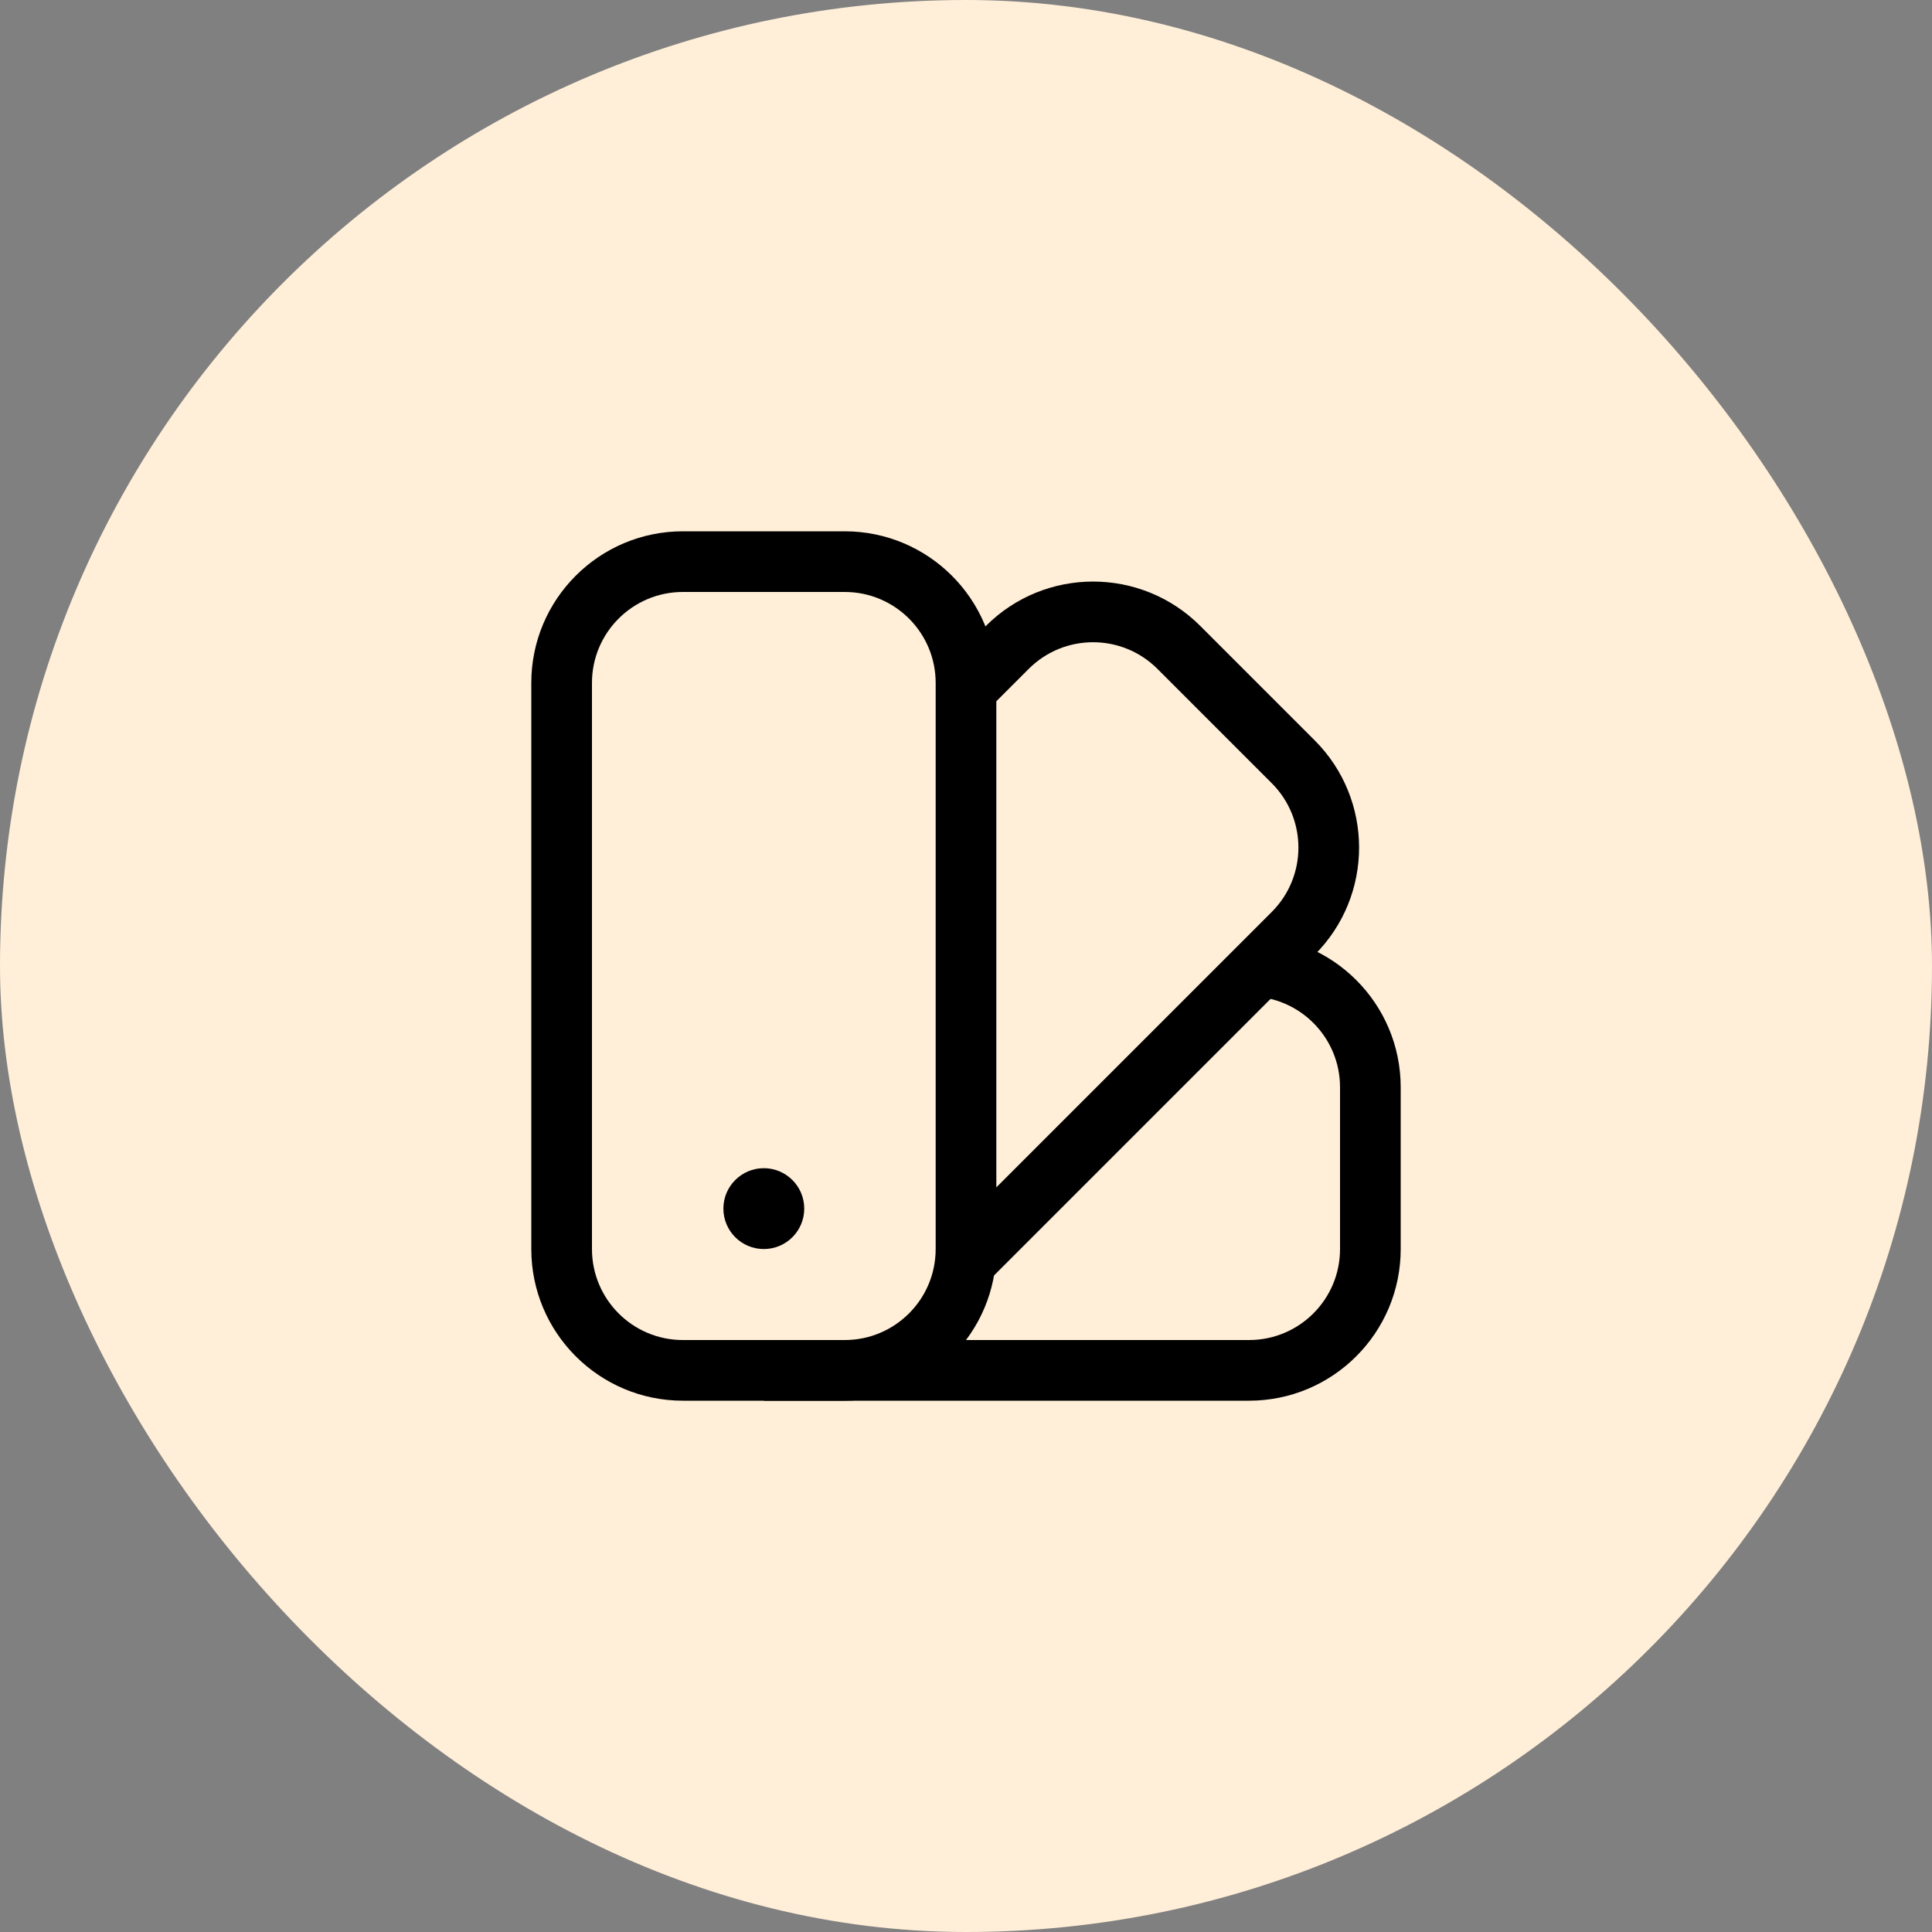 <svg xmlns="http://www.w3.org/2000/svg" width="40" height="40" viewBox="0 0 40 40" fill="#FFEFD8">
<rect x="0" y="0" width="40" height="40" fill="#808080" stroke="none"/>
<rect width="40" height="40" rx="20" fill="#FFEFD8"/>
<path fill-rule="evenodd" clip-rule="evenodd" d="M11 14.139C11 12.406 12.406 11 14.139 11H17.488C19.222 11 20.628 12.406 20.628 14.139V25.86C20.628 27.594 19.222 29 17.488 29H14.139C12.406 29 11 27.594 11 25.86V14.139ZM14.139 12.256C13.099 12.256 12.256 13.099 12.256 14.139V25.86C12.256 26.901 13.099 27.744 14.139 27.744H17.488C18.529 27.744 19.372 26.901 19.372 25.86V14.139C19.372 13.099 18.529 12.256 17.488 12.256H14.139Z" fill="black"/>
<path fill-rule="evenodd" clip-rule="evenodd" d="M20.411 12.96C21.637 11.734 23.625 11.734 24.851 12.96L27.219 15.328C28.445 16.554 28.445 18.542 27.219 19.768L20.563 26.424L19.675 25.536L26.331 18.88C27.066 18.145 27.066 16.952 26.331 16.216L23.963 13.848C23.227 13.113 22.034 13.113 21.299 13.848L20.563 14.584L19.675 13.696L20.411 12.96Z" fill="black"/>
<path fill-rule="evenodd" clip-rule="evenodd" d="M25.86 19.372C27.594 19.372 29 20.778 29 22.512V25.86C29 27.594 27.594 29 25.86 29H15.814V27.744H25.86C26.901 27.744 27.744 26.901 27.744 25.86V22.512C27.744 21.471 26.901 20.628 25.86 20.628V19.372Z" fill="black"/>
<path d="M16.651 25.023C16.651 25.486 16.276 25.86 15.814 25.86C15.352 25.86 14.977 25.486 14.977 25.023C14.977 24.561 15.352 24.186 15.814 24.186C16.276 24.186 16.651 24.561 16.651 25.023Z" fill="black"/>
</svg>